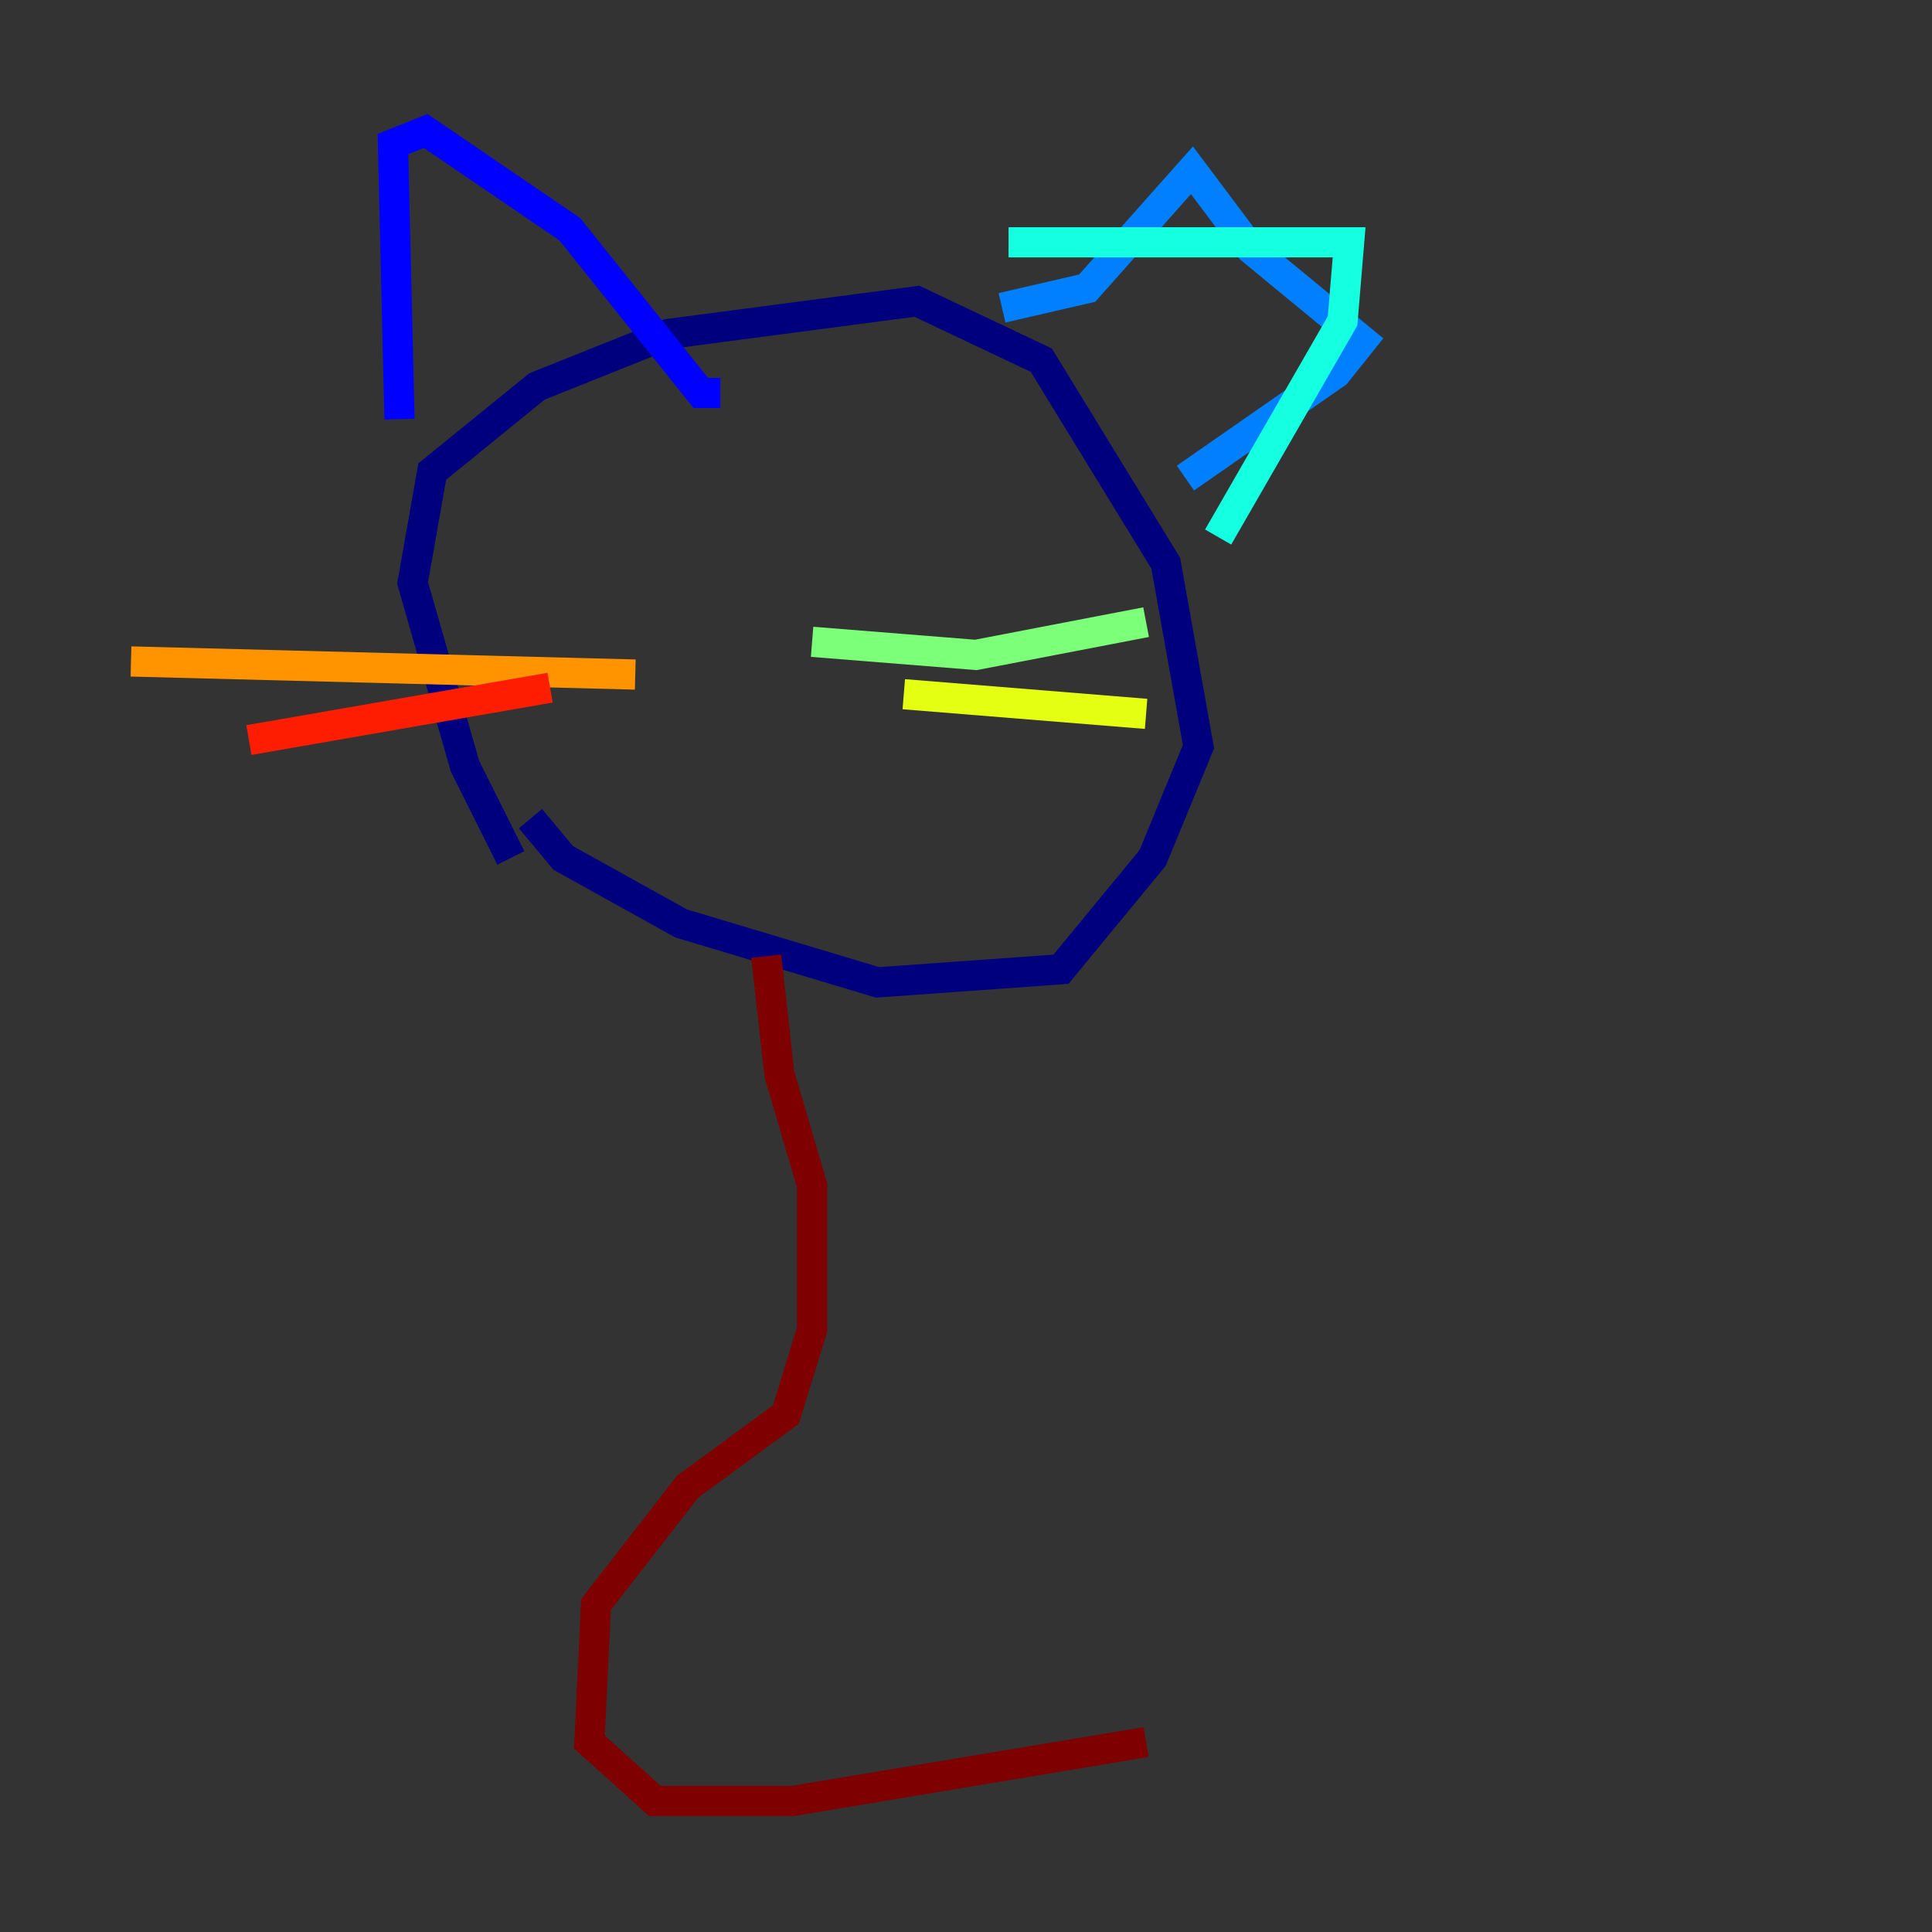 <?xml version="1.0" encoding="utf-8" ?>
<svg baseProfile="tiny" height="128" version="1.2" viewBox="0,0,128,128" width="128" xmlns="http://www.w3.org/2000/svg" xmlns:ev="http://www.w3.org/2001/xml-events" xmlns:xlink="http://www.w3.org/1999/xlink"><rect x="0" y="0" width="128" height="128" fill="#333333" stroke="none"/><defs /><polyline fill="none" points="33.844,56.841 30.807,50.766 27.336,38.617 28.637,31.241 35.58,25.6 44.258,22.129 60.746,19.959 68.99,23.864 77.234,37.315 79.403,49.464 76.366,56.841 70.291,64.217 58.142,65.085 45.125,61.18 37.315,56.841 35.146,54.237" stroke="#00007f" stroke-width="2" /><polyline fill="none" points="26.468,27.77 26.034,9.546 28.203,8.678 37.749,15.186 46.427,26.034 47.729,26.034" stroke="#0000ff" stroke-width="2" /><polyline fill="none" points="66.386,20.393 72.027,19.091 78.969,11.281 82.875,16.488 90.251,22.563 88.515,24.732 78.536,31.675" stroke="#0080ff" stroke-width="2" /><polyline fill="none" points="66.82,16.054 89.383,16.054 88.949,21.261 80.705,35.58" stroke="#15ffe1" stroke-width="2" /><polyline fill="none" points="53.803,42.522 64.651,43.39 75.932,41.22" stroke="#7cff79" stroke-width="2" /><polyline fill="none" points="59.878,45.993 75.932,47.295" stroke="#e4ff12" stroke-width="2" /><polyline fill="none" points="42.088,44.691 8.678,43.824" stroke="#ff9400" stroke-width="2" /><polyline fill="none" points="36.447,45.559 16.488,49.031" stroke="#ff1d00" stroke-width="2" /><polyline fill="none" points="50.766,63.349 51.634,71.159 53.803,78.536 53.803,88.081 52.068,93.722 45.559,98.495 39.485,106.305 39.051,115.417 43.39,119.322 52.502,119.322 75.932,115.417" stroke="#7f0000" stroke-width="2" /></svg>